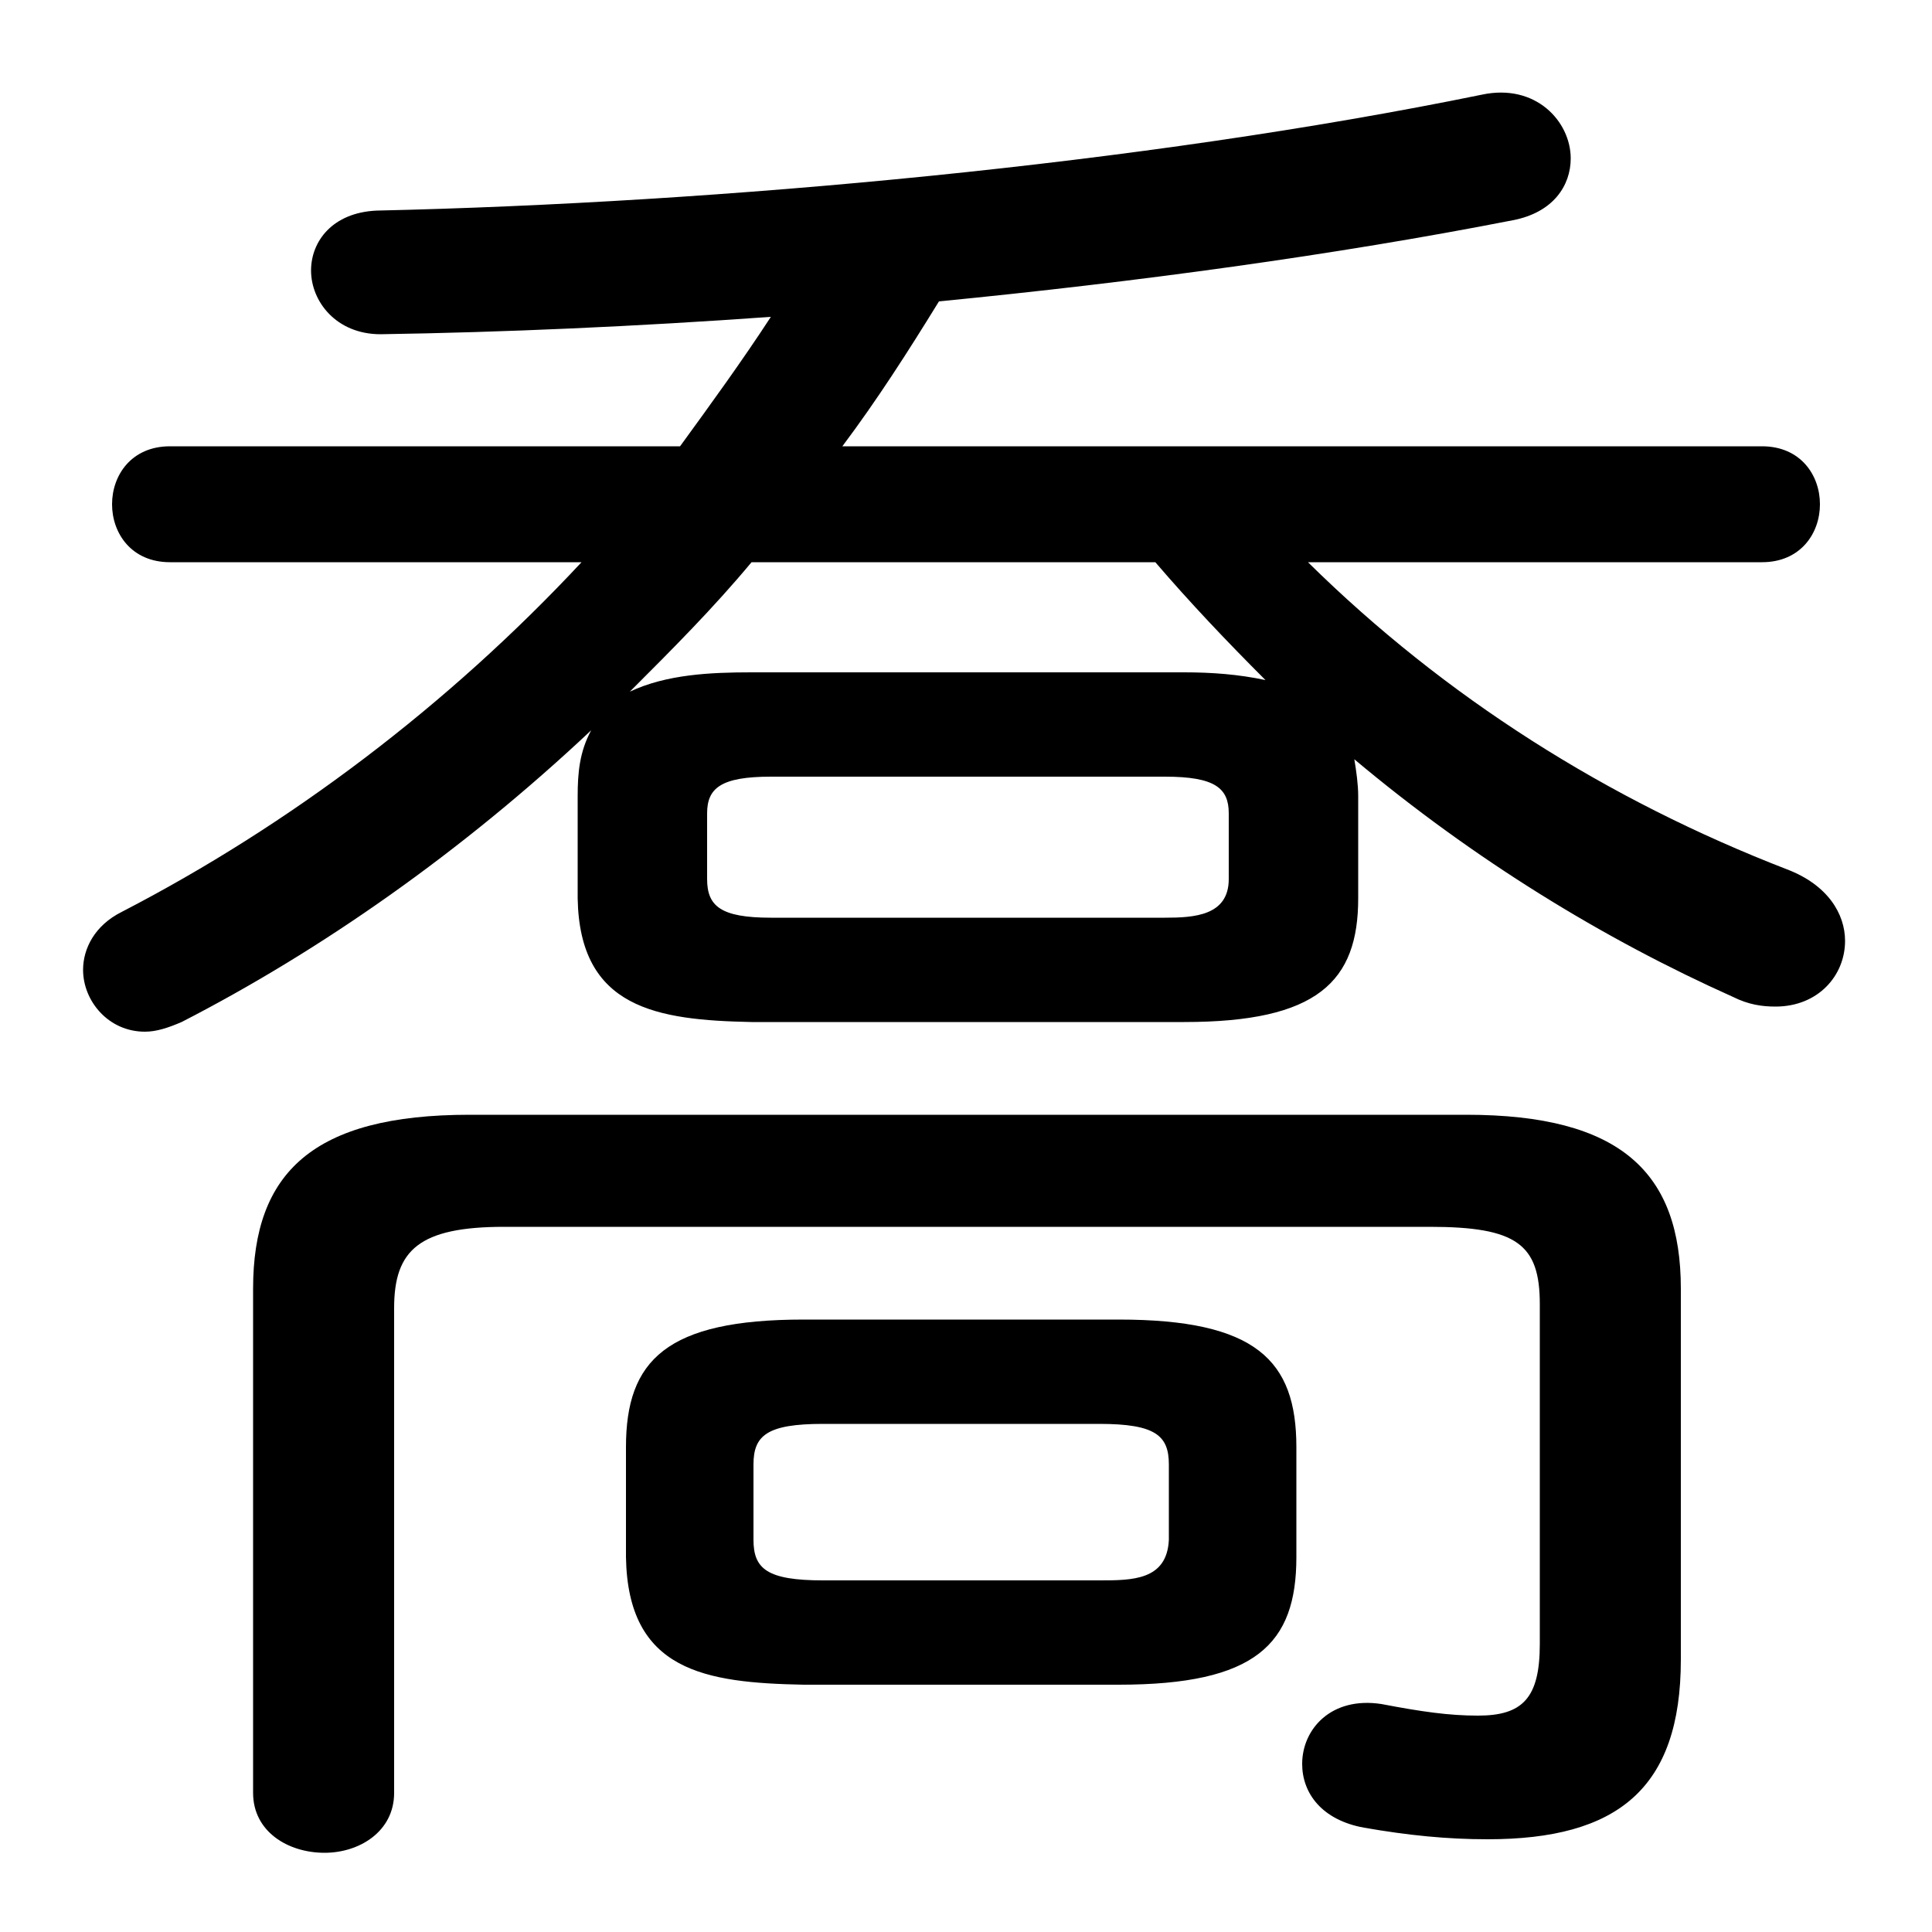 <svg xmlns="http://www.w3.org/2000/svg" viewBox="0 -44.0 50.0 50.0">
    <rect x="0" y="-44.0" width="50.0" height="50.0" fill="#808080" stroke="none"/>
    <g transform="scale(1, -1)">
        <!-- ボディの枠 -->
        <rect x="0" y="-6.0" width="50.0" height="50.0"
            stroke="white" fill="white"/>
        <!-- グリフ座標系の原点 -->
        <circle cx="0" cy="0" r="5" fill="white"/>
        <!-- グリフのアウトライン -->
        <g style="fill:black;stroke:#000000;stroke-width:0;stroke-linecap:round;stroke-linejoin:round;">
        <path d="M 30.65 17.55 C 34.1 17.55 35.15 18.6 35.15 20.75 L 35.15 23.4 C 35.15 23.7 35.1 24.05 35.05 24.35 C 38.15 21.75 41.5 19.7 44.85 18.2 C 45.25 18.0 45.6 17.95 45.95 17.95 C 47.05 17.95 47.75 18.75 47.75 19.65 C 47.75 20.35 47.3 21.1 46.25 21.5 C 41.6 23.3 37.4 25.95 33.85 29.45 L 45.6 29.45 C 46.6 29.45 47.1 30.2 47.1 30.95 C 47.1 31.7 46.6 32.45 45.6 32.45 L 21.8 32.45 C 22.7 33.65 23.5 34.9 24.3 36.2 C 29.4 36.7 34.55 37.4 39.15 38.3 C 40.2 38.5 40.65 39.2 40.65 39.9 C 40.65 40.85 39.75 41.85 38.35 41.55 C 29.55 39.75 18.65 38.75 9.75 38.55 C 8.6 38.5 8.05 37.75 8.05 37.0 C 8.05 36.2 8.7 35.35 9.85 35.35 C 13.05 35.4 16.45 35.55 19.95 35.8 C 19.2 34.65 18.4 33.55 17.6 32.45 L 4.4 32.45 C 3.4 32.45 2.9 31.7 2.9 30.95 C 2.9 30.2 3.4 29.45 4.4 29.45 L 15.05 29.45 C 11.6 25.75 7.5 22.65 3.15 20.4 C 2.45 20.05 2.15 19.45 2.15 18.9 C 2.15 18.1 2.8 17.3 3.75 17.3 C 4.05 17.3 4.35 17.4 4.7 17.55 C 8.3 19.4 11.95 21.95 15.3 25.1 C 15.0 24.55 14.95 24.0 14.95 23.4 L 14.95 20.75 C 15.0 17.9 17.0 17.6 19.45 17.55 Z M 19.95 20.25 C 18.65 20.25 18.3 20.55 18.3 21.25 L 18.3 22.95 C 18.3 23.6 18.65 23.9 19.95 23.9 L 30.15 23.9 C 31.45 23.9 31.8 23.6 31.8 22.95 L 31.8 21.25 C 31.8 20.3 30.9 20.25 30.15 20.25 Z M 29.9 29.45 C 30.8 28.4 31.75 27.4 32.75 26.4 C 32.05 26.55 31.35 26.6 30.65 26.6 L 19.45 26.6 C 18.4 26.6 17.25 26.55 16.3 26.1 C 17.4 27.2 18.45 28.25 19.45 29.45 Z M 28.95 0.4 C 32.5 0.4 33.55 1.45 33.55 3.7 L 33.55 6.55 C 33.55 8.8 32.5 9.85 28.95 9.85 L 20.8 9.85 C 17.25 9.85 16.2 8.8 16.2 6.55 L 16.2 3.7 C 16.25 0.75 18.25 0.45 20.8 0.4 Z M 21.3 3.1 C 19.85 3.1 19.5 3.4 19.5 4.15 L 19.5 6.1 C 19.5 6.85 19.85 7.15 21.3 7.15 L 28.45 7.15 C 29.9 7.15 30.25 6.85 30.25 6.1 L 30.25 4.15 C 30.2 3.1 29.3 3.1 28.45 3.1 Z M 12.15 15.15 C 8.1 15.15 6.55 13.65 6.55 10.65 L 6.55 -2.4 C 6.55 -3.4 7.45 -3.95 8.4 -3.95 C 9.3 -3.95 10.2 -3.4 10.2 -2.4 L 10.2 10.15 C 10.2 11.65 10.85 12.25 13.05 12.25 L 37.0 12.25 C 39.25 12.25 39.85 11.8 39.85 10.25 L 39.85 1.45 C 39.85 0.05 39.4 -0.4 38.25 -0.4 C 37.5 -0.4 36.8 -0.3 35.75 -0.1 C 34.45 0.1 33.7 -0.75 33.7 -1.65 C 33.7 -2.4 34.2 -3.1 35.3 -3.3 C 36.45 -3.5 37.45 -3.6 38.5 -3.6 C 41.85 -3.6 43.5 -2.3 43.5 1.05 L 43.5 10.65 C 43.5 13.65 41.95 15.15 37.95 15.15 Z"/>
    </g>
    </g>
</svg>
